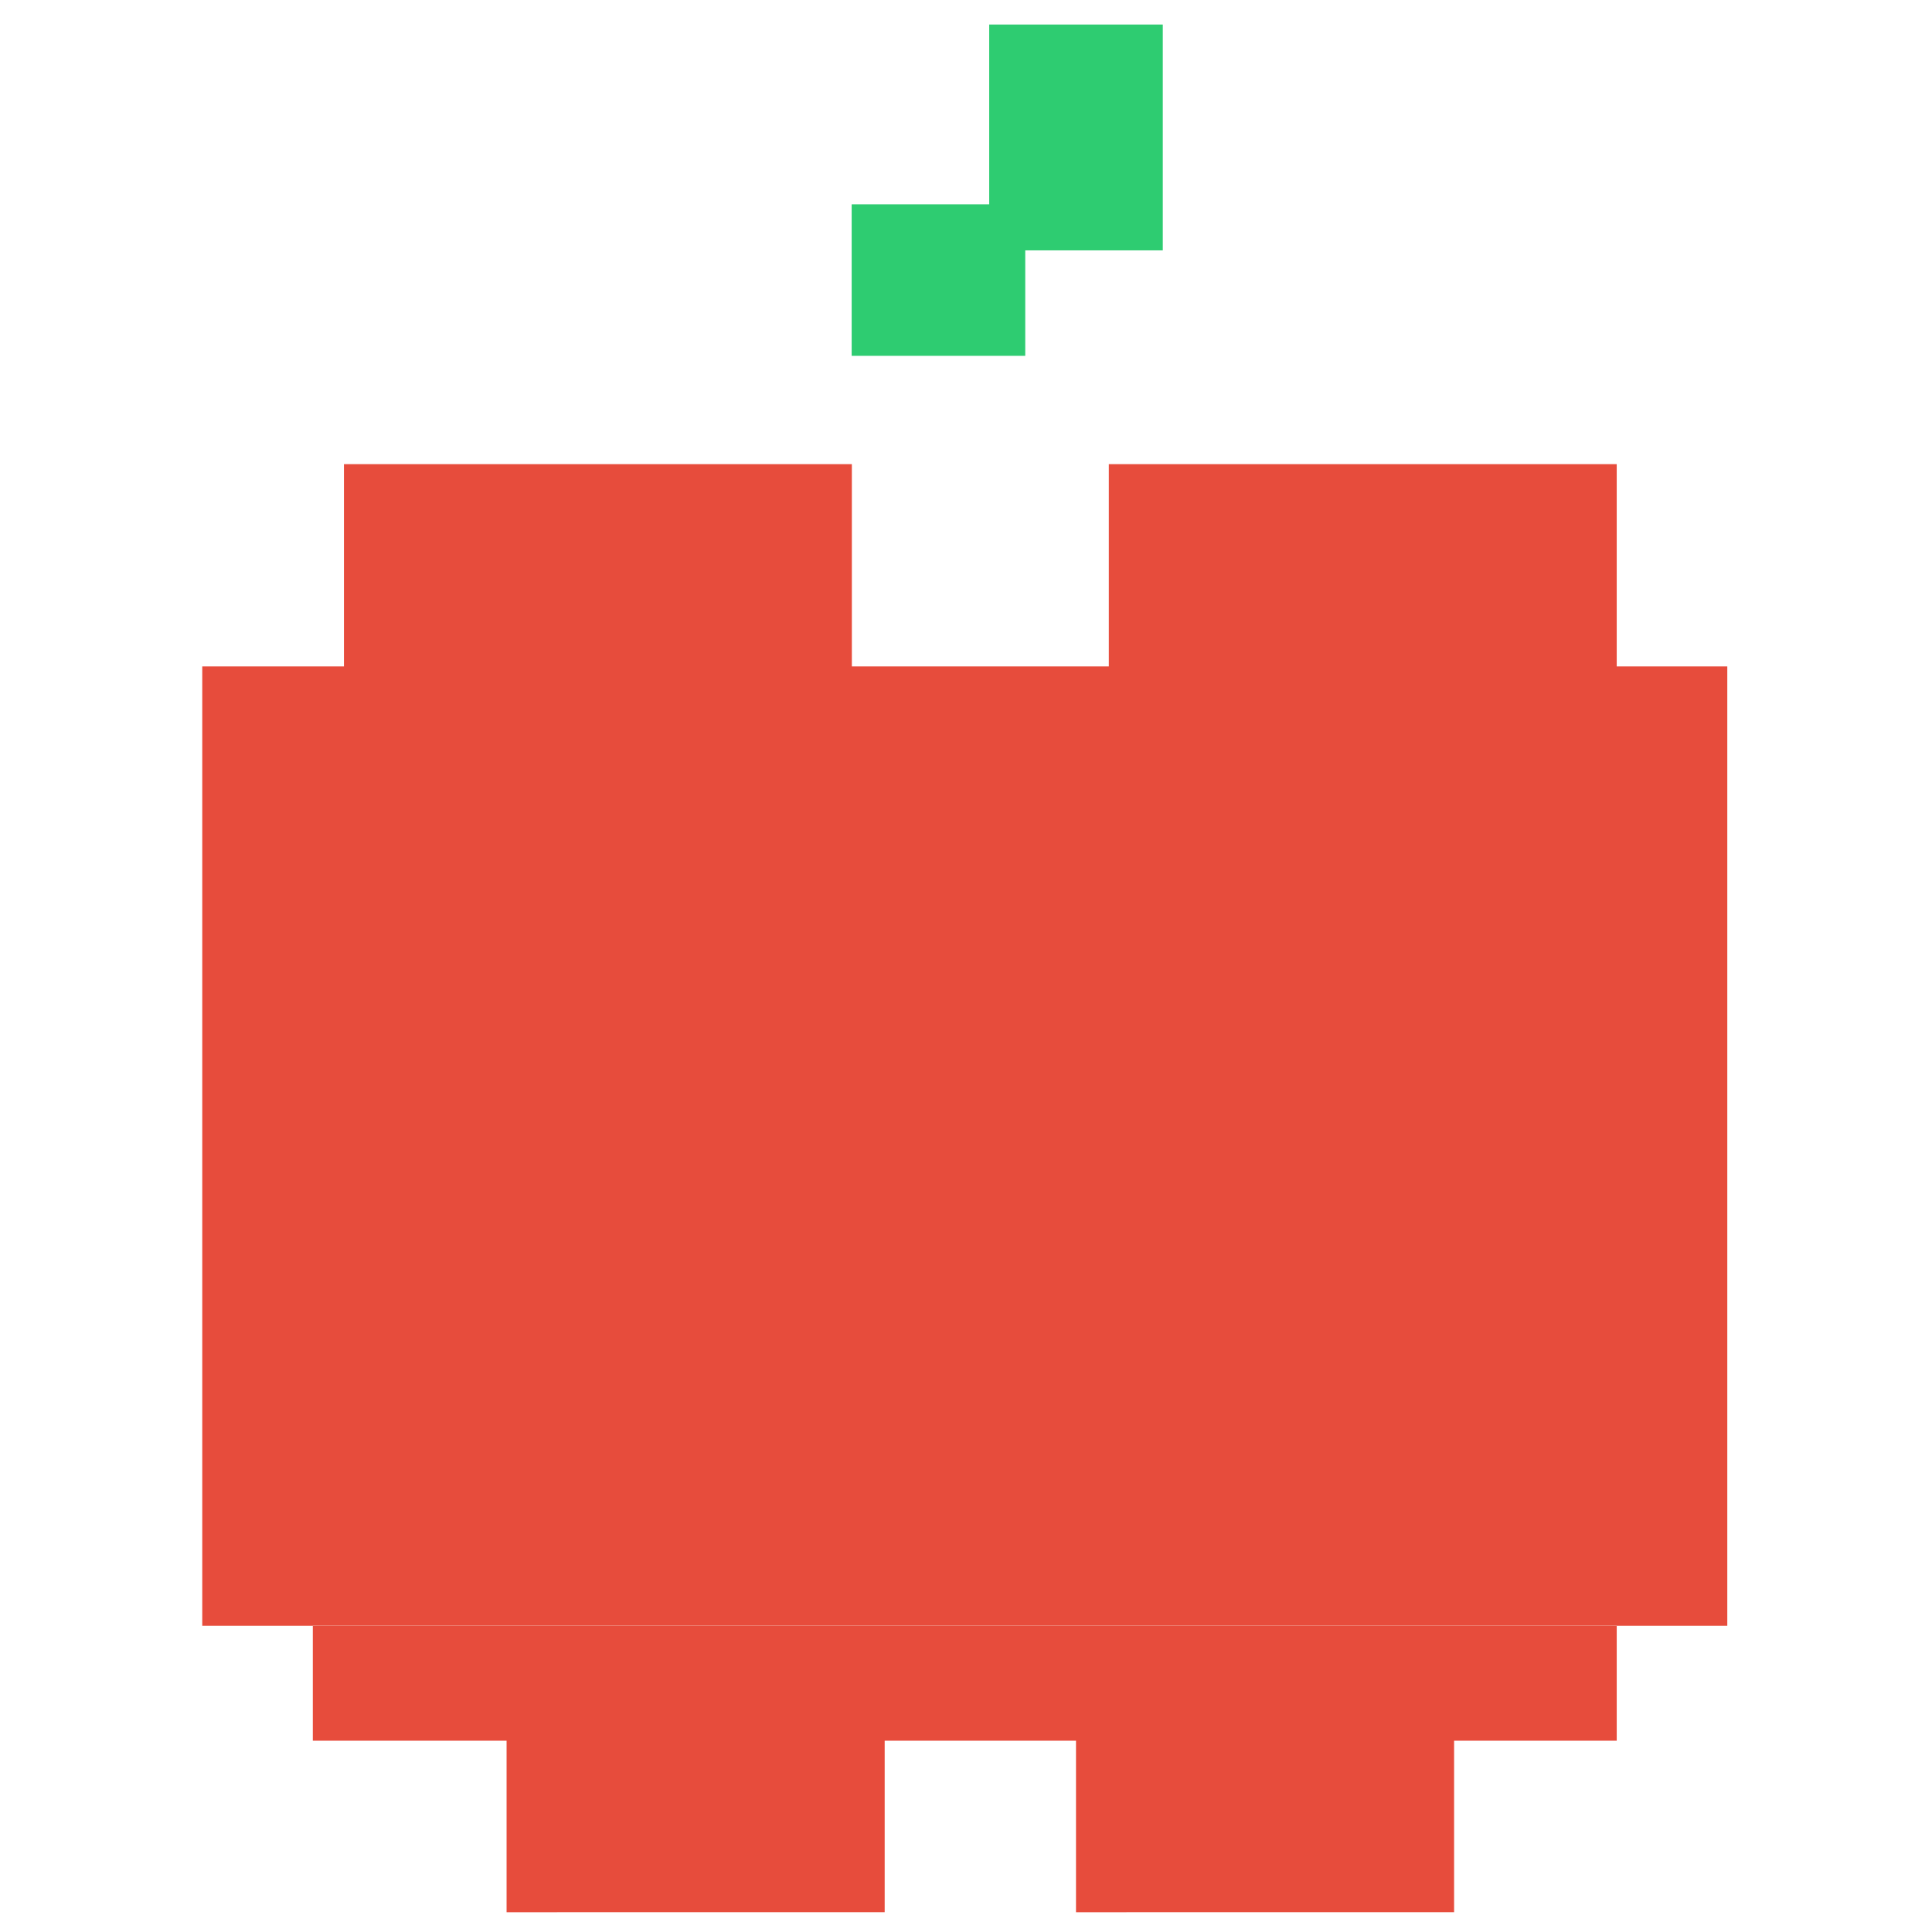 <!DOCTYPE svg PUBLIC "-//W3C//DTD SVG 1.1//EN" "http://www.w3.org/Graphics/SVG/1.1/DTD/svg11.dtd">
<!-- Uploaded to: SVG Repo, www.svgrepo.com, Transformed by: SVG Repo Mixer Tools -->
<svg width="125px" height="125px" viewBox="0 0 1024.00 1024.00" class="icon" version="1.1" xmlns="http://www.w3.org/2000/svg" fill="#000000" transform="rotate(0)" stroke="#000000" stroke-width="0.01">
<g id="SVGRepo_bgCarrier" stroke-width="0"/>
<g id="SVGRepo_tracerCarrier" stroke-linecap="round" stroke-linejoin="round"/>
<g id="SVGRepo_iconCarrier">
<path d="M182.3 246h269.2v107.2H182.3zM587.7 246h269.2v107.2H587.7zM268.5 922.6h200.4v90.9H268.5zM570.3 922.6h200.4v90.9H570.3zM107.2 353.2h808.3v508.5H107.2zM165.8 861.8h691.1v60.8H165.8z" fill="#e74c3c"/>
<path d="M451.4 108.3h92v80.3h-92z" fill="#2ecc71"/>
<path d="M524.3 13h92v119.7h-92z" fill="#2ecc71"/>
</g>
</svg>